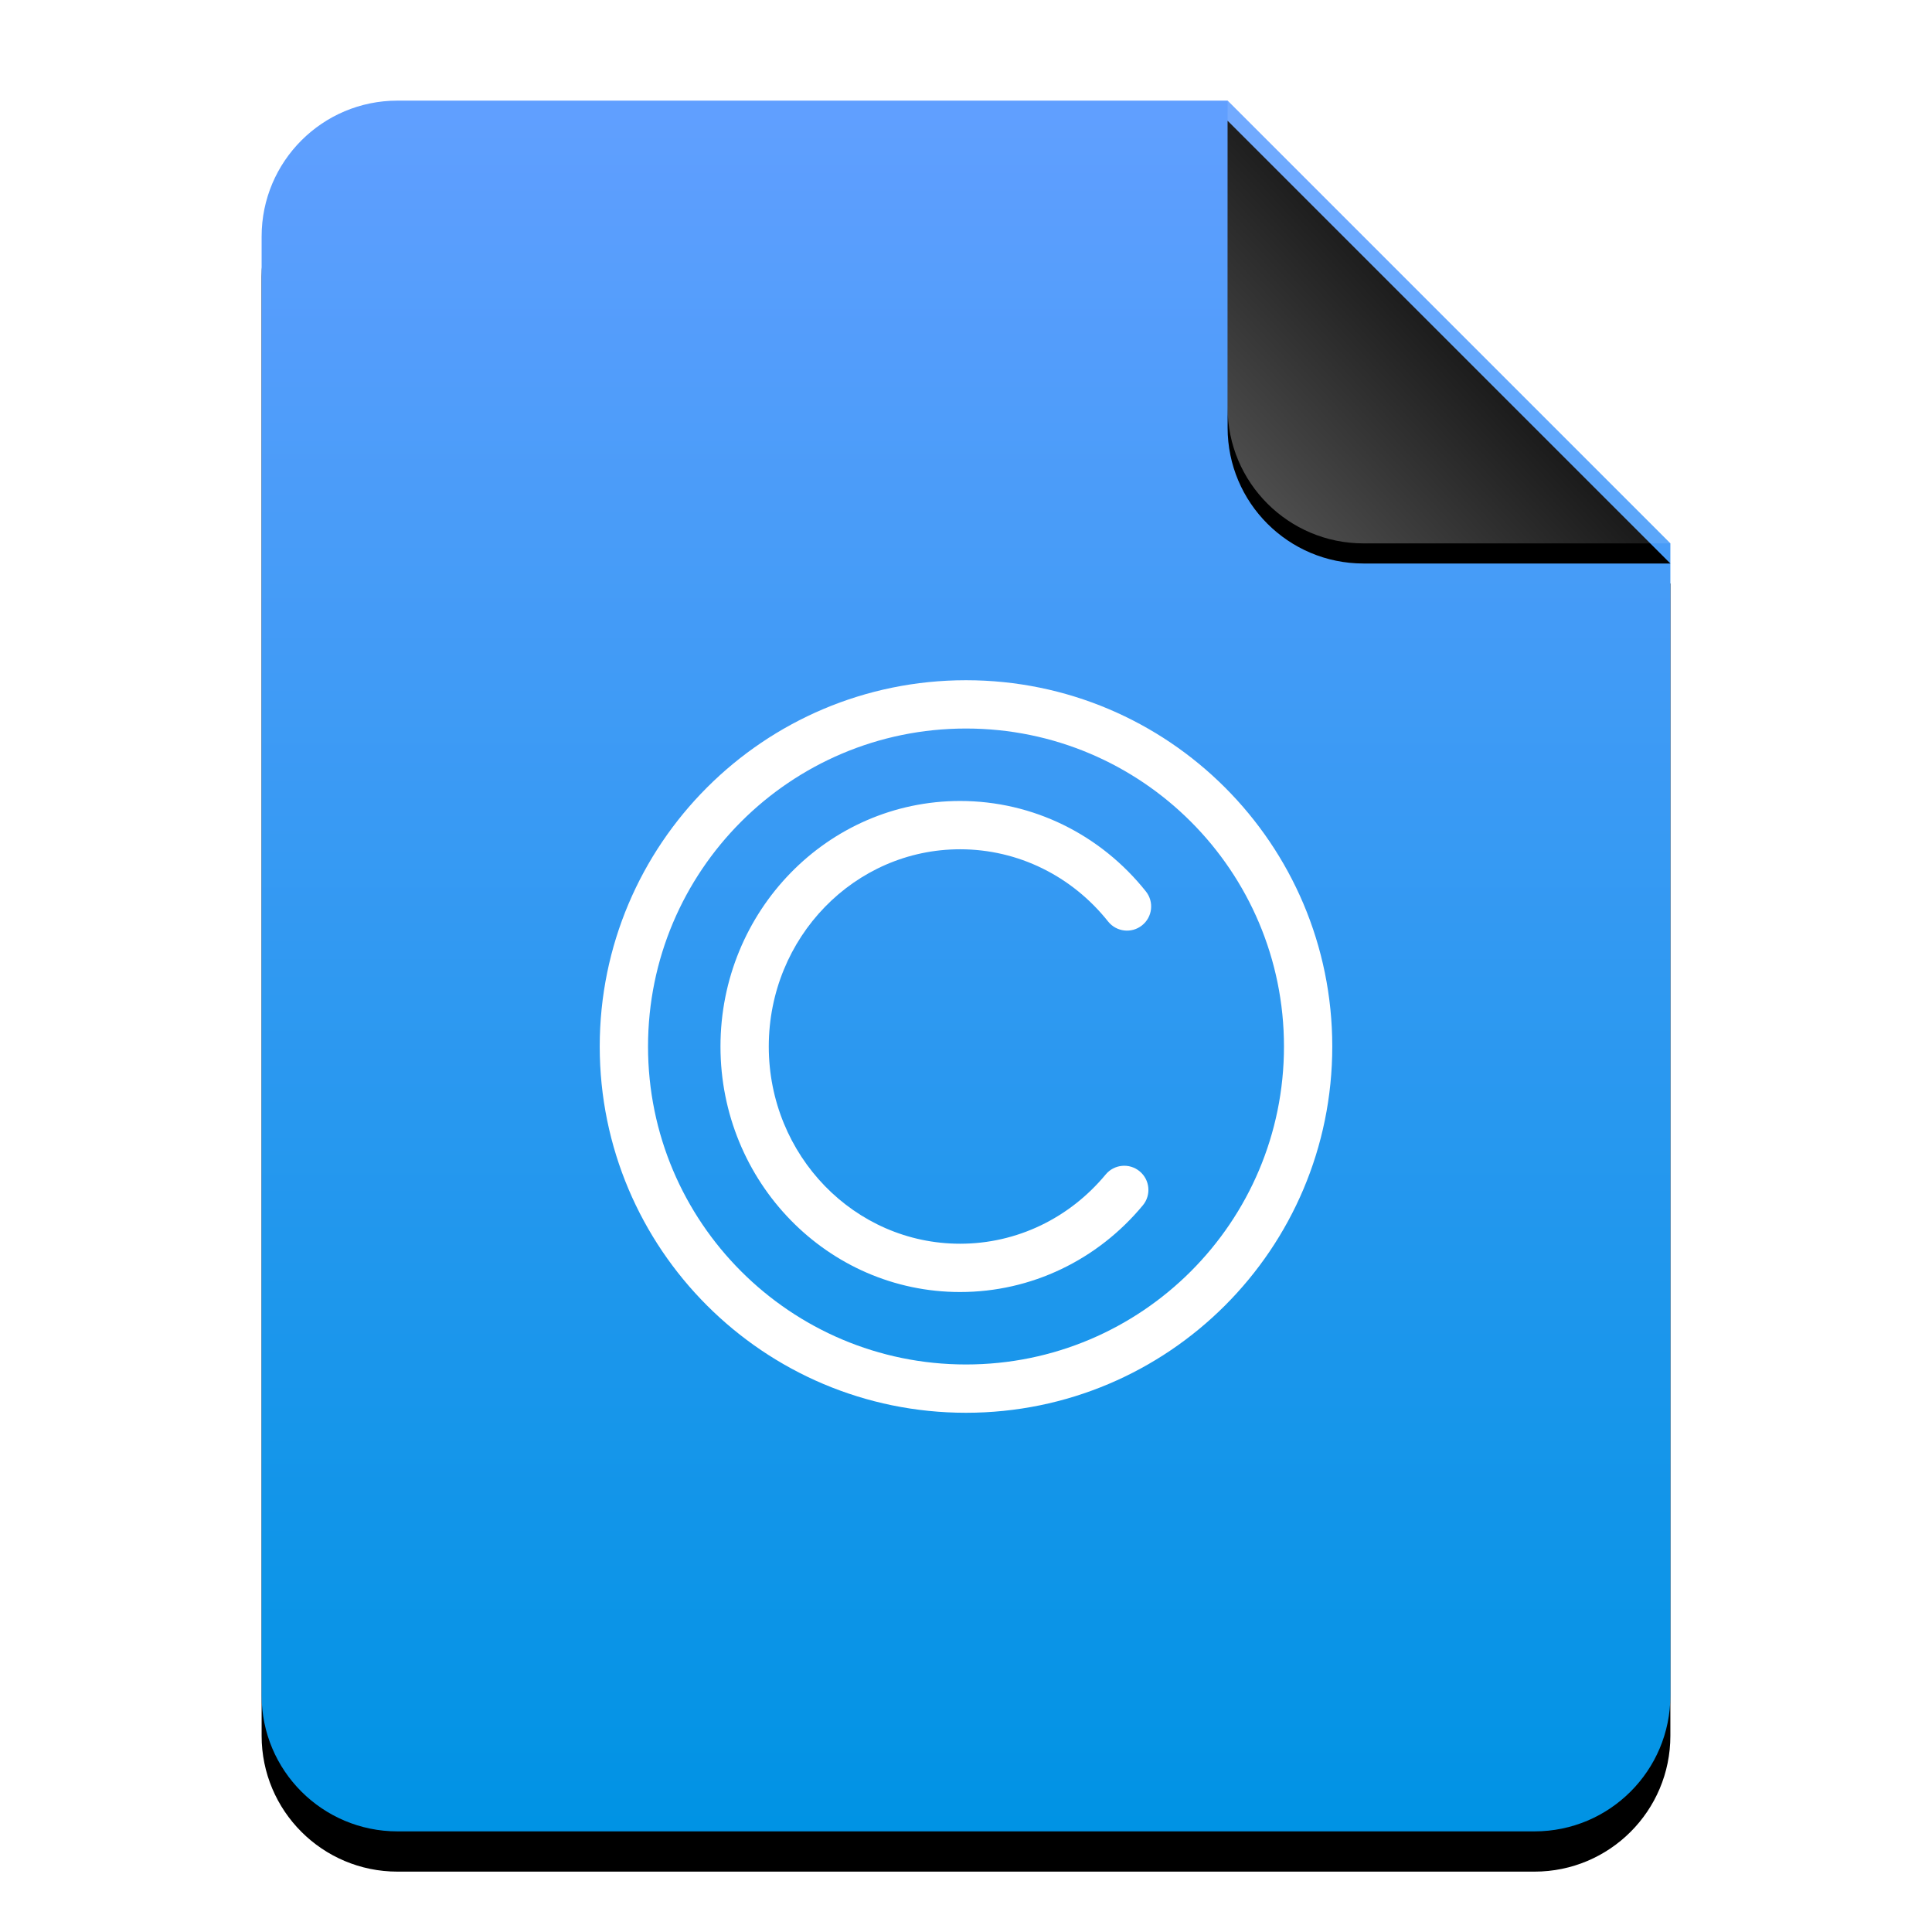 <?xml version="1.0" encoding="UTF-8"?>
<svg width="96px" height="96px" viewBox="0 0 96 96" version="1.1" xmlns="http://www.w3.org/2000/svg" xmlns:xlink="http://www.w3.org/1999/xlink">
    <title>mimetypes/96/text-x-copying</title>
    <defs>
        <linearGradient x1="50%" y1="0%" x2="50%" y2="99.203%" id="linearGradient-1">
            <stop stop-color="#619FFF" offset="0%"></stop>
            <stop stop-color="#0093E4" offset="100%"></stop>
        </linearGradient>
        <path d="M48,0 L70,22 L70,6.703 C70,6.718 70,6.734 70,6.75 L70,79.25 C70,82.978 66.978,86 63.25,86 L6.75,86 C3.022,86 4.56538782e-16,82.978 0,79.25 L0,6.75 C-4.56538782e-16,3.022 3.022,6.84808173e-16 6.75,0 L48,0 Z" id="path-2"></path>
        <filter x="-14.3%" y="-9.3%" width="128.6%" height="123.3%" filterUnits="objectBoundingBox" id="filter-3">
            <feOffset dx="0" dy="2" in="SourceAlpha" result="shadowOffsetOuter1"></feOffset>
            <feGaussianBlur stdDeviation="3" in="shadowOffsetOuter1" result="shadowBlurOuter1"></feGaussianBlur>
            <feColorMatrix values="0 0 0 0 0.016   0 0 0 0 0.58   0 0 0 0 0.898  0 0 0 0.5 0" type="matrix" in="shadowBlurOuter1"></feColorMatrix>
        </filter>
        <linearGradient x1="50%" y1="50%" x2="7.994%" y2="88.889%" id="linearGradient-4">
            <stop stop-color="#FFFFFF" stop-opacity="0.1" offset="0%"></stop>
            <stop stop-color="#FFFFFF" stop-opacity="0.3" offset="100%"></stop>
        </linearGradient>
        <path d="M47.999,0 L70,22 L54.749,22 C51.021,22 47.999,18.978 47.999,15.25 L47.999,0 L47.999,0 Z" id="path-5"></path>
        <filter x="-15.9%" y="-11.4%" width="131.8%" height="131.8%" filterUnits="objectBoundingBox" id="filter-6">
            <feOffset dx="0" dy="1" in="SourceAlpha" result="shadowOffsetOuter1"></feOffset>
            <feGaussianBlur stdDeviation="1" in="shadowOffsetOuter1" result="shadowBlurOuter1"></feGaussianBlur>
            <feComposite in="shadowBlurOuter1" in2="SourceAlpha" operator="out" result="shadowBlurOuter1"></feComposite>
            <feColorMatrix values="0 0 0 0 0   0 0 0 0 0   0 0 0 0 0  0 0 0 0.05 0" type="matrix" in="shadowBlurOuter1"></feColorMatrix>
        </filter>
    </defs>
    <g id="mimetypes/96/text-x-copying" stroke="none" stroke-width="1" fill="none" fill-rule="evenodd">
        <g id="编组-2" transform="translate(13, 5)">
            <g id="蒙版">
                <use fill="black" fill-opacity="1" filter="url(#filter-3)" xlink:href="#path-2"></use>
                <use fill="url(#linearGradient-1)" fill-rule="evenodd" xlink:href="#path-2"></use>
            </g>
            <g id="折角">
                <use fill="black" fill-opacity="1" filter="url(#filter-6)" xlink:href="#path-5"></use>
                <use fill="url(#linearGradient-4)" fill-rule="evenodd" xlink:href="#path-5"></use>
            </g>
        </g>
        <path d="M66.2,52 C66.2,41.948 58.052,33.8 48,33.8 C37.948,33.8 29.8,41.948 29.8,52 C29.8,62.052 37.948,70.2 48,70.2 C58.052,70.2 66.2,62.052 66.2,52 Z M48,36.2 C56.726,36.2 63.8,43.274 63.8,52 C63.8,60.726 56.726,67.8 48,67.8 C39.274,67.8 32.2,60.726 32.2,52 C32.2,43.274 39.274,36.2 48,36.2 Z M47.707,39.8 C41.124,39.8 35.8,45.269 35.8,52 C35.8,58.731 41.124,64.2 47.707,64.2 C51.251,64.2 54.541,62.603 56.788,59.891 C57.211,59.381 57.14,58.625 56.629,58.202 C56.119,57.779 55.362,57.85 54.94,58.36 C53.142,60.53 50.525,61.8 47.707,61.8 C42.464,61.8 38.2,57.42 38.2,52 C38.2,46.58 42.464,42.2 47.707,42.2 C50.591,42.2 53.264,43.531 55.061,45.789 C55.474,46.308 56.229,46.394 56.747,45.981 C57.266,45.568 57.352,44.813 56.939,44.295 C54.693,41.473 51.334,39.8 47.707,39.8 Z" id="Combined-Shape" fill="#FFFFFF"></path>
    </g>
</svg>